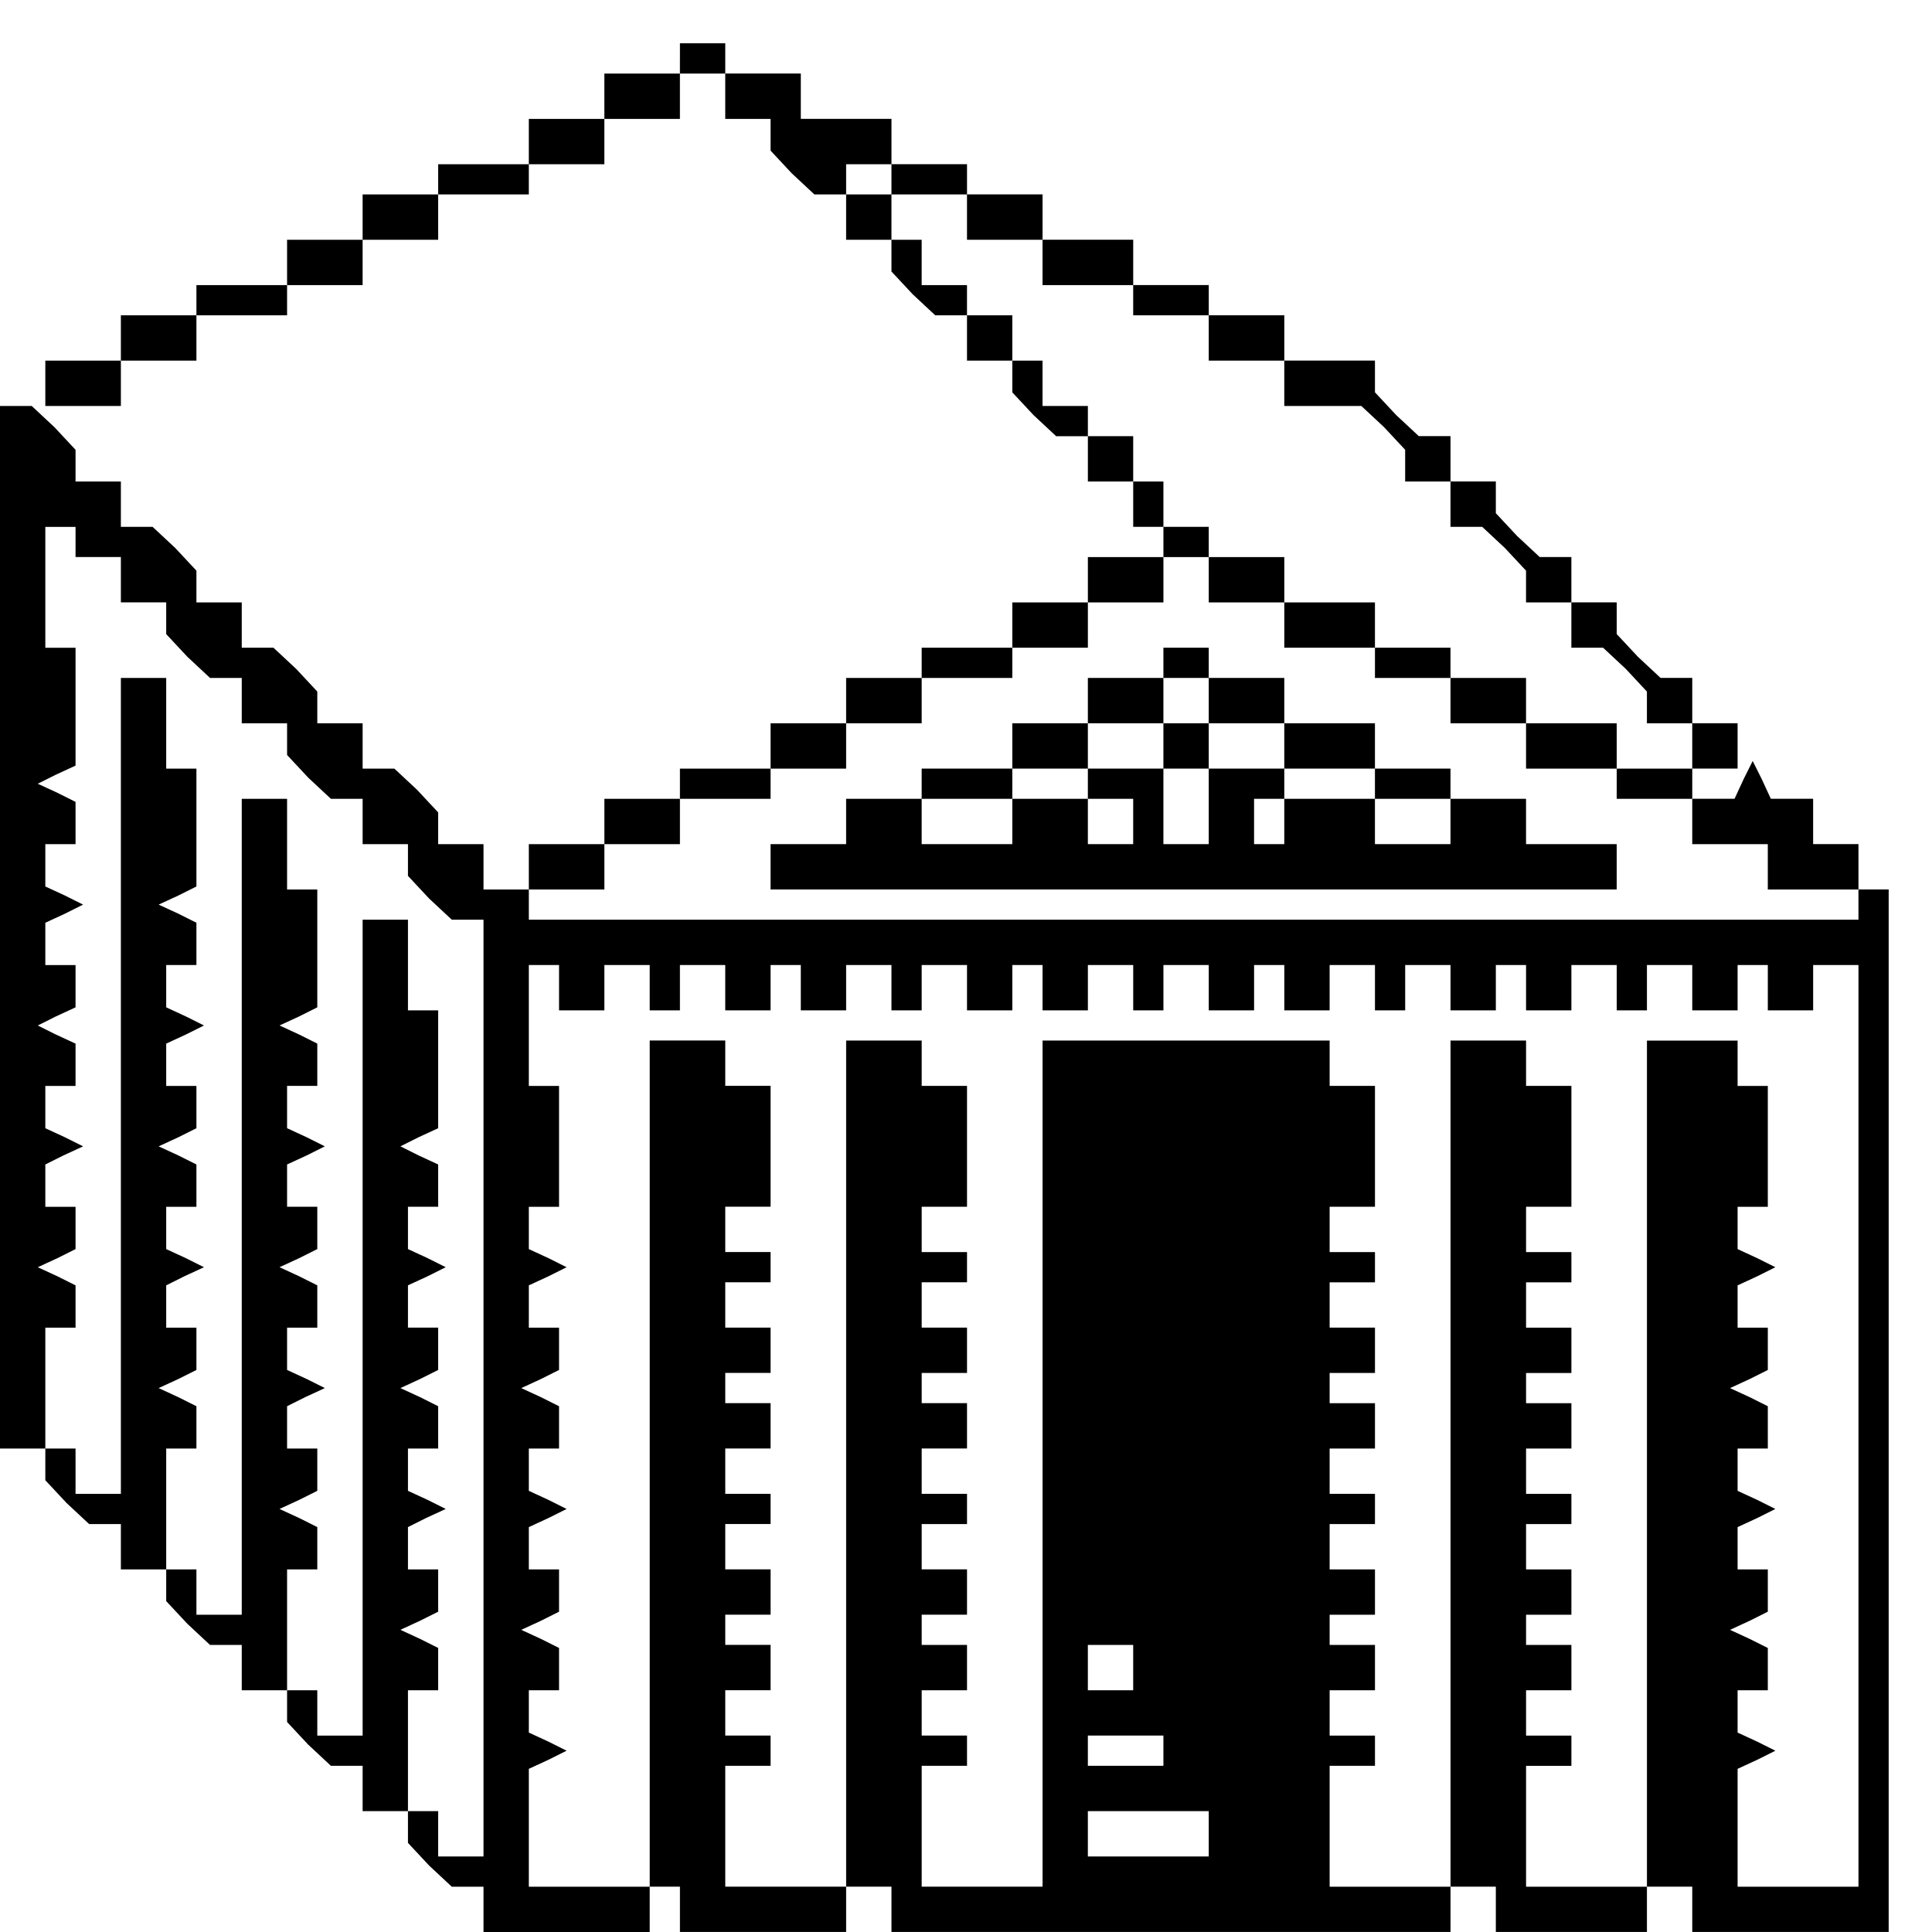 <?xml version="1.0" standalone="no"?>
<!DOCTYPE svg PUBLIC "-//W3C//DTD SVG 20010904//EN"
 "http://www.w3.org/TR/2001/REC-SVG-20010904/DTD/svg10.dtd">
<svg version="1.0" xmlns="http://www.w3.org/2000/svg"
 width="468pt" height="468pt" viewBox="0 0 468 468"
 preserveAspectRatio="xMidYMid meet">
<g transform="translate(0,468) scale(0.366,-0.366)"
fill="#000000" stroke="none">
<path d="M450 1240 l0 -10 -25 0 -25 0 0 -15 0 -15 -25 0 -25 0 0 -15 0 -15
-30 0 -30 0 0 -10 0 -10 -25 0 -25 0 0 -15 0 -15 -25 0 -25 0 0 -15 0 -15 -30
0 -30 0 0 -10 0 -10 -25 0 -25 0 0 -15 0 -15 -25 0 -25 0 0 -15 0 -15 25 0 25
0 0 15 0 15 25 0 25 0 0 15 0 15 30 0 30 0 0 10 0 10 25 0 25 0 0 15 0 15 25
0 25 0 0 15 0 15 30 0 30 0 0 10 0 10 25 0 25 0 0 15 0 15 25 0 25 0 0 15 0
15 15 0 15 0 0 -15 0 -15 15 0 15 0 0 -11 0 -10 14 -15 15 -14 10 0 11 0 0 10
0 10 15 0 15 0 0 -10 0 -10 -15 0 -15 0 0 -15 0 -15 15 0 15 0 0 -11 0 -10 14
-15 15 -14 10 0 11 0 0 -15 0 -15 15 0 15 0 0 -11 0 -10 14 -15 15 -14 10 0
11 0 0 -15 0 -15 15 0 15 0 0 -15 0 -15 10 0 10 0 0 -10 0 -10 -25 0 -25 0 0
-15 0 -15 -25 0 -25 0 0 -15 0 -15 -30 0 -30 0 0 -10 0 -10 -25 0 -25 0 0 -15
0 -15 -25 0 -25 0 0 -15 0 -15 -30 0 -30 0 0 -10 0 -10 -25 0 -25 0 0 -15 0
-15 -25 0 -25 0 0 -15 0 -15 25 0 25 0 0 15 0 15 25 0 25 0 0 15 0 15 30 0 30
0 0 10 0 10 25 0 25 0 0 15 0 15 25 0 25 0 0 15 0 15 30 0 30 0 0 10 0 10 25
0 25 0 0 15 0 15 25 0 25 0 0 15 0 15 15 0 15 0 0 -15 0 -15 25 0 25 0 0 -15
0 -15 30 0 30 0 0 -10 0 -10 25 0 25 0 0 -15 0 -15 25 0 25 0 0 -15 0 -15 30
0 30 0 0 -10 0 -10 25 0 25 0 0 -15 0 -15 25 0 25 0 0 -15 0 -15 30 0 30 0 0
-10 0 -10 -440 0 -440 0 0 10 0 10 -15 0 -15 0 0 15 0 15 -15 0 -15 0 0 11 0
10 -14 15 -15 14 -10 0 -11 0 0 15 0 15 -15 0 -15 0 0 11 0 10 -14 15 -15 14
-10 0 -11 0 0 15 0 15 -15 0 -15 0 0 11 0 10 -14 15 -15 14 -10 0 -11 0 0 15
0 15 -15 0 -15 0 0 11 0 10 -14 15 -15 14 -10 0 -11 0 0 -345 0 -345 15 0 15
0 0 -11 0 -10 14 -15 15 -14 10 0 11 0 0 -15 0 -15 15 0 15 0 0 -11 0 -10 14
-15 15 -14 10 0 11 0 0 -15 0 -15 15 0 15 0 0 -11 0 -10 14 -15 15 -14 10 0
11 0 0 -15 0 -15 15 0 15 0 0 -11 0 -10 14 -15 15 -14 10 0 11 0 0 -15 0 -15
55 0 55 0 0 15 0 15 -40 0 -40 0 0 39 0 39 13 6 12 6 -12 6 -13 6 0 14 0 14
10 0 10 0 0 14 0 14 -12 6 -13 6 13 6 12 6 0 14 0 14 -10 0 -10 0 0 14 0 14
13 6 12 6 -12 6 -13 6 0 14 0 14 10 0 10 0 0 14 0 14 -12 6 -13 6 13 6 12 6 0
14 0 14 -10 0 -10 0 0 14 0 14 13 6 12 6 -12 6 -13 6 0 14 0 14 10 0 10 0 0
40 0 40 -10 0 -10 0 0 40 0 40 10 0 10 0 0 -15 0 -15 15 0 15 0 0 15 0 15 15
0 15 0 0 -15 0 -15 10 0 10 0 0 15 0 15 15 0 15 0 0 -15 0 -15 15 0 15 0 0 15
0 15 10 0 10 0 0 -15 0 -15 15 0 15 0 0 15 0 15 15 0 15 0 0 -15 0 -15 10 0
10 0 0 15 0 15 15 0 15 0 0 -15 0 -15 15 0 15 0 0 15 0 15 10 0 10 0 0 -15 0
-15 15 0 15 0 0 15 0 15 15 0 15 0 0 -15 0 -15 10 0 10 0 0 15 0 15 15 0 15 0
0 -15 0 -15 15 0 15 0 0 15 0 15 10 0 10 0 0 -15 0 -15 15 0 15 0 0 15 0 15
15 0 15 0 0 -15 0 -15 10 0 10 0 0 15 0 15 15 0 15 0 0 -15 0 -15 15 0 15 0 0
15 0 15 10 0 10 0 0 -15 0 -15 15 0 15 0 0 15 0 15 15 0 15 0 0 -15 0 -15 10
0 10 0 0 15 0 15 15 0 15 0 0 -15 0 -15 15 0 15 0 0 15 0 15 10 0 10 0 0 -15
0 -15 15 0 15 0 0 15 0 15 15 0 15 0 0 -305 0 -305 -40 0 -40 0 0 39 0 39 13
6 12 6 -12 6 -13 6 0 14 0 14 10 0 10 0 0 14 0 14 -12 6 -13 6 13 6 12 6 0 14
0 14 -10 0 -10 0 0 14 0 14 13 6 12 6 -12 6 -13 6 0 14 0 14 10 0 10 0 0 14 0
14 -12 6 -13 6 13 6 12 6 0 14 0 14 -10 0 -10 0 0 14 0 14 13 6 12 6 -12 6
-13 6 0 14 0 14 10 0 10 0 0 40 0 40 -10 0 -10 0 0 15 0 15 -30 0 -30 0 0
-280 0 -280 -40 0 -40 0 0 40 0 40 15 0 15 0 0 10 0 10 -15 0 -15 0 0 15 0 15
15 0 15 0 0 15 0 15 -15 0 -15 0 0 10 0 10 15 0 15 0 0 15 0 15 -15 0 -15 0 0
15 0 15 15 0 15 0 0 10 0 10 -15 0 -15 0 0 15 0 15 15 0 15 0 0 15 0 15 -15 0
-15 0 0 10 0 10 15 0 15 0 0 15 0 15 -15 0 -15 0 0 15 0 15 15 0 15 0 0 10 0
10 -15 0 -15 0 0 15 0 15 15 0 15 0 0 40 0 40 -15 0 -15 0 0 15 0 15 -25 0
-25 0 0 -280 0 -280 -40 0 -40 0 0 40 0 40 15 0 15 0 0 10 0 10 -15 0 -15 0 0
15 0 15 15 0 15 0 0 15 0 15 -15 0 -15 0 0 10 0 10 15 0 15 0 0 15 0 15 -15 0
-15 0 0 15 0 15 15 0 15 0 0 10 0 10 -15 0 -15 0 0 15 0 15 15 0 15 0 0 15 0
15 -15 0 -15 0 0 10 0 10 15 0 15 0 0 15 0 15 -15 0 -15 0 0 15 0 15 15 0 15
0 0 10 0 10 -15 0 -15 0 0 15 0 15 15 0 15 0 0 40 0 40 -15 0 -15 0 0 15 0 15
-95 0 -95 0 0 -280 0 -280 -40 0 -40 0 0 40 0 40 15 0 15 0 0 10 0 10 -15 0
-15 0 0 15 0 15 15 0 15 0 0 15 0 15 -15 0 -15 0 0 10 0 10 15 0 15 0 0 15 0
15 -15 0 -15 0 0 15 0 15 15 0 15 0 0 10 0 10 -15 0 -15 0 0 15 0 15 15 0 15
0 0 15 0 15 -15 0 -15 0 0 10 0 10 15 0 15 0 0 15 0 15 -15 0 -15 0 0 15 0 15
15 0 15 0 0 10 0 10 -15 0 -15 0 0 15 0 15 15 0 15 0 0 40 0 40 -15 0 -15 0 0
15 0 15 -25 0 -25 0 0 -280 0 -280 -40 0 -40 0 0 40 0 40 15 0 15 0 0 10 0 10
-15 0 -15 0 0 15 0 15 15 0 15 0 0 15 0 15 -15 0 -15 0 0 10 0 10 15 0 15 0 0
15 0 15 -15 0 -15 0 0 15 0 15 15 0 15 0 0 10 0 10 -15 0 -15 0 0 15 0 15 15
0 15 0 0 15 0 15 -15 0 -15 0 0 10 0 10 15 0 15 0 0 15 0 15 -15 0 -15 0 0 15
0 15 15 0 15 0 0 10 0 10 -15 0 -15 0 0 15 0 15 15 0 15 0 0 40 0 40 -15 0
-15 0 0 15 0 15 -25 0 -25 0 0 -280 0 -280 10 0 10 0 0 -15 0 -15 55 0 55 0 0
15 0 15 15 0 15 0 0 -15 0 -15 185 0 185 0 0 15 0 15 15 0 15 0 0 -15 0 -15
50 0 50 0 0 15 0 15 15 0 15 0 0 -15 0 -15 65 0 65 0 0 345 0 345 -10 0 -10 0
0 15 0 15 -15 0 -15 0 0 15 0 15 -14 0 -14 0 -6 13 -6 12 -6 -12 -6 -13 -14 0
-14 0 0 10 0 10 15 0 15 0 0 15 0 15 -15 0 -15 0 0 15 0 15 -11 0 -10 0 -15
14 -14 15 0 10 0 11 -15 0 -15 0 0 15 0 15 -11 0 -10 0 -15 14 -14 15 0 10 0
11 -15 0 -15 0 0 15 0 15 -11 0 -10 0 -15 14 -14 15 0 10 0 11 -30 0 -30 0 0
15 0 15 -25 0 -25 0 0 10 0 10 -25 0 -25 0 0 15 0 15 -30 0 -30 0 0 15 0 15
-25 0 -25 0 0 10 0 10 -25 0 -25 0 0 15 0 15 -30 0 -30 0 0 15 0 15 -25 0 -25
0 0 10 0 10 -15 0 -15 0 0 -10z m190 -105 l0 -15 25 0 25 0 0 -15 0 -15 30 0
30 0 0 -10 0 -10 25 0 25 0 0 -15 0 -15 25 0 25 0 0 -15 0 -15 26 0 25 0 15
-14 14 -15 0 -10 0 -11 15 0 15 0 0 -15 0 -15 11 0 10 0 15 -14 14 -15 0 -10
0 -11 15 0 15 0 0 -15 0 -15 11 0 10 0 15 -14 14 -15 0 -10 0 -11 15 0 15 0 0
-15 0 -15 -25 0 -25 0 0 15 0 15 -30 0 -30 0 0 15 0 15 -25 0 -25 0 0 10 0 10
-25 0 -25 0 0 15 0 15 -30 0 -30 0 0 15 0 15 -25 0 -25 0 0 10 0 10 -15 0 -15
0 0 15 0 15 -10 0 -10 0 0 15 0 15 -15 0 -15 0 0 10 0 10 -15 0 -15 0 0 15 0
15 -10 0 -10 0 0 15 0 15 -15 0 -15 0 0 10 0 10 -15 0 -15 0 0 15 0 15 -10 0
-10 0 0 15 0 15 25 0 25 0 0 -15z m-590 -215 l0 -10 15 0 15 0 0 -15 0 -15 15
0 15 0 0 -11 0 -10 14 -15 15 -14 10 0 11 0 0 -15 0 -15 15 0 15 0 0 -11 0
-10 14 -15 15 -14 10 0 11 0 0 -15 0 -15 15 0 15 0 0 -11 0 -10 14 -15 15 -14
10 0 11 0 0 -310 0 -310 -15 0 -15 0 0 15 0 15 -10 0 -10 0 0 40 0 40 10 0 10
0 0 14 0 14 -12 6 -13 6 13 6 12 6 0 14 0 14 -10 0 -10 0 0 14 0 14 12 6 13 6
-12 6 -13 6 0 14 0 14 10 0 10 0 0 14 0 14 -12 6 -13 6 13 6 12 6 0 14 0 14
-10 0 -10 0 0 14 0 14 13 6 12 6 -12 6 -13 6 0 14 0 14 10 0 10 0 0 14 0 14
-13 6 -12 6 12 6 13 6 0 39 0 39 -10 0 -10 0 0 30 0 30 -15 0 -15 0 0 -270 0
-270 -15 0 -15 0 0 15 0 15 -10 0 -10 0 0 40 0 40 10 0 10 0 0 14 0 14 -12 6
-13 6 13 6 12 6 0 14 0 14 -10 0 -10 0 0 14 0 14 12 6 13 6 -12 6 -13 6 0 14
0 14 10 0 10 0 0 14 0 14 -12 6 -13 6 13 6 12 6 0 14 0 14 -10 0 -10 0 0 14 0
14 13 6 12 6 -12 6 -13 6 0 14 0 14 10 0 10 0 0 14 0 14 -12 6 -13 6 13 6 12
6 0 39 0 39 -10 0 -10 0 0 30 0 30 -15 0 -15 0 0 -270 0 -270 -15 0 -15 0 0
15 0 15 -10 0 -10 0 0 40 0 40 10 0 10 0 0 14 0 14 -12 6 -13 6 13 6 12 6 0
14 0 14 -10 0 -10 0 0 14 0 14 12 6 13 6 -12 6 -13 6 0 14 0 14 10 0 10 0 0
14 0 14 -12 6 -13 6 13 6 12 6 0 14 0 14 -10 0 -10 0 0 14 0 14 13 6 12 6 -12
6 -13 6 0 14 0 14 10 0 10 0 0 14 0 14 -12 6 -13 6 13 6 12 6 0 39 0 39 -10 0
-10 0 0 30 0 30 -15 0 -15 0 0 -270 0 -270 -15 0 -15 0 0 15 0 15 -10 0 -10 0
0 40 0 40 10 0 10 0 0 14 0 14 -12 6 -13 6 13 6 12 6 0 14 0 14 -10 0 -10 0 0
14 0 14 12 6 13 6 -12 6 -13 6 0 14 0 14 10 0 10 0 0 14 0 14 -13 6 -12 6 12
6 13 6 0 14 0 14 -10 0 -10 0 0 14 0 14 13 6 12 6 -12 6 -13 6 0 14 0 14 10 0
10 0 0 14 0 14 -12 6 -13 6 12 6 13 6 0 39 0 39 -10 0 -10 0 0 40 0 40 10 0
10 0 0 -10z m700 -745 l0 -15 -15 0 -15 0 0 15 0 15 15 0 15 0 0 -15z m20 -55
l0 -10 -25 0 -25 0 0 10 0 10 25 0 25 0 0 -10z m30 -55 l0 -15 -40 0 -40 0 0
15 0 15 40 0 40 0 0 -15z"/>
<path d="M770 840 l0 -10 -25 0 -25 0 0 -15 0 -15 -25 0 -25 0 0 -15 0 -15
-30 0 -30 0 0 -10 0 -10 -25 0 -25 0 0 -15 0 -15 -25 0 -25 0 0 -15 0 -15 280
0 280 0 0 15 0 15 -30 0 -30 0 0 15 0 15 -25 0 -25 0 0 10 0 10 -25 0 -25 0 0
15 0 15 -30 0 -30 0 0 15 0 15 -25 0 -25 0 0 10 0 10 -15 0 -15 0 0 -10z m30
-25 l0 -15 25 0 25 0 0 -15 0 -15 30 0 30 0 0 -10 0 -10 25 0 25 0 0 -15 0
-15 -25 0 -25 0 0 15 0 15 -30 0 -30 0 0 -15 0 -15 -10 0 -10 0 0 15 0 15 10
0 10 0 0 10 0 10 -25 0 -25 0 0 -25 0 -25 -15 0 -15 0 0 25 0 25 15 0 15 0 0
15 0 15 -15 0 -15 0 0 -15 0 -15 -25 0 -25 0 0 -10 0 -10 15 0 15 0 0 -15 0
-15 -15 0 -15 0 0 15 0 15 -25 0 -25 0 0 -15 0 -15 -30 0 -30 0 0 15 0 15 30
0 30 0 0 10 0 10 25 0 25 0 0 15 0 15 25 0 25 0 0 15 0 15 15 0 15 0 0 -15z"/>
</g>
</svg>
